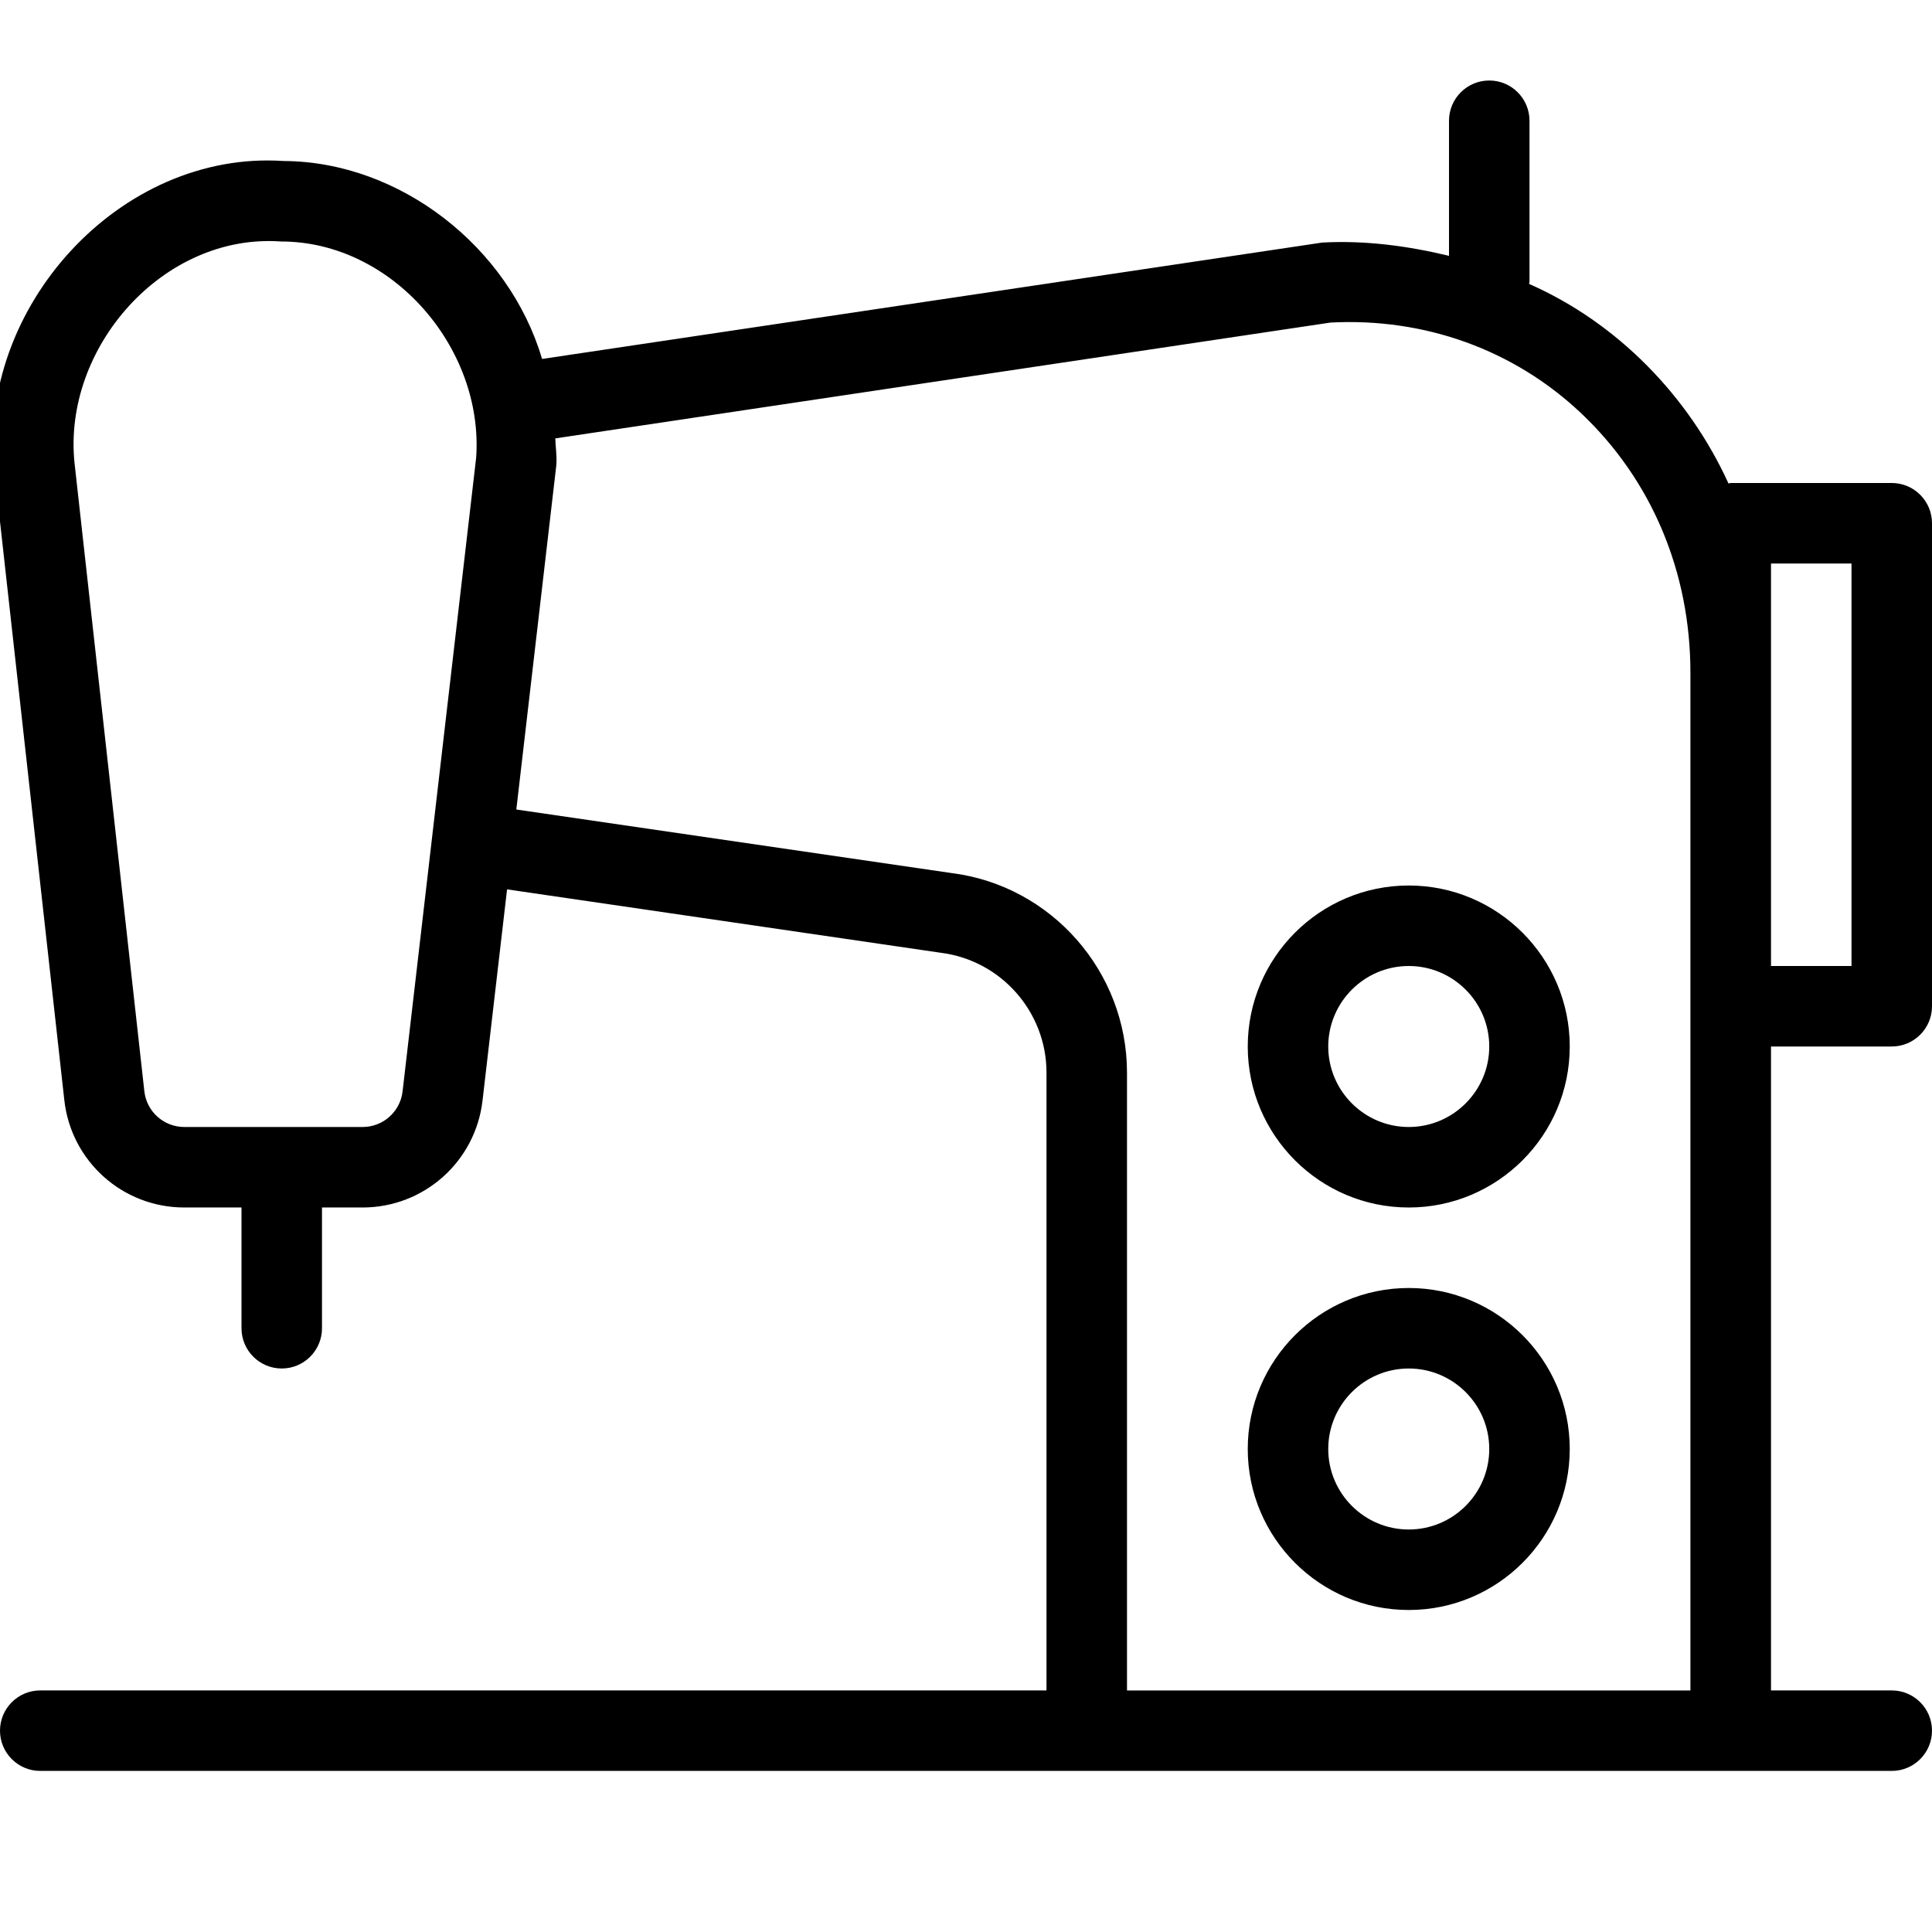 <?xml version="1.0" encoding="UTF-8"?>
<svg xmlns="http://www.w3.org/2000/svg" id="Layer_1" data-name="Layer 1" viewBox="0 0 24 24">
  <path d="M23.5,13c.276,0,.5-.224,.5-.5V6.5c0-.276-.224-.5-.5-.5h-2c-.01,0-.018,.005-.028,.006-.496-1.088-1.384-1.998-2.477-2.479,0-.009,.005-.017,.005-.027V1.5c0-.276-.224-.5-.5-.5s-.5,.224-.5,.5v1.678c-.505-.121-1.027-.194-1.574-.165l-9.692,1.446c-.412-1.392-1.767-2.453-3.212-2.459C1.487,1.864-.288,3.825-.07,5.849l.869,7.817c.084,.76,.725,1.334,1.491,1.334h.71v1.5c0,.276,.224,.5,.5,.5s.5-.224,.5-.5v-1.5h.504c.762,0,1.402-.57,1.49-1.327l.305-2.625,5.39,.788c.748,.095,1.311,.735,1.311,1.488v7.675H.5c-.276,0-.5,.224-.5,.5s.224,.5,.5,.5H23.5c.276,0,.5-.224,.5-.5s-.224-.5-.5-.5h-1.5V13h1.5Zm-1.5-6h1v5h-1V7ZM5.001,13.558c-.029,.252-.243,.442-.497,.442H2.29c-.255,0-.469-.191-.497-.445L.926,5.753c-.15-1.434,1.102-2.858,2.564-2.753,1.38-.002,2.521,1.323,2.425,2.686l-.914,7.872Zm8.999,7.442v-7.675c0-1.256-.939-2.322-2.176-2.479l-5.41-.79,.496-4.27c.001-.01,.002-.02,.002-.03,.006-.104-.011-.206-.014-.31l9.63-1.439c1.166-.061,2.275,.334,3.113,1.126,.876,.828,1.358,1.972,1.358,3.222v12.645h-7Zm3.5-5c-1.103,0-2,.897-2,2s.897,2,2,2,2-.897,2-2-.897-2-2-2Zm0,3c-.551,0-1-.448-1-1s.449-1,1-1,1,.448,1,1-.449,1-1,1Zm0-8c-1.103,0-2,.897-2,2s.897,2,2,2,2-.897,2-2-.897-2-2-2Zm0,3c-.551,0-1-.449-1-1s.449-1,1-1,1,.449,1,1-.449,1-1,1Z"/>
</svg>
